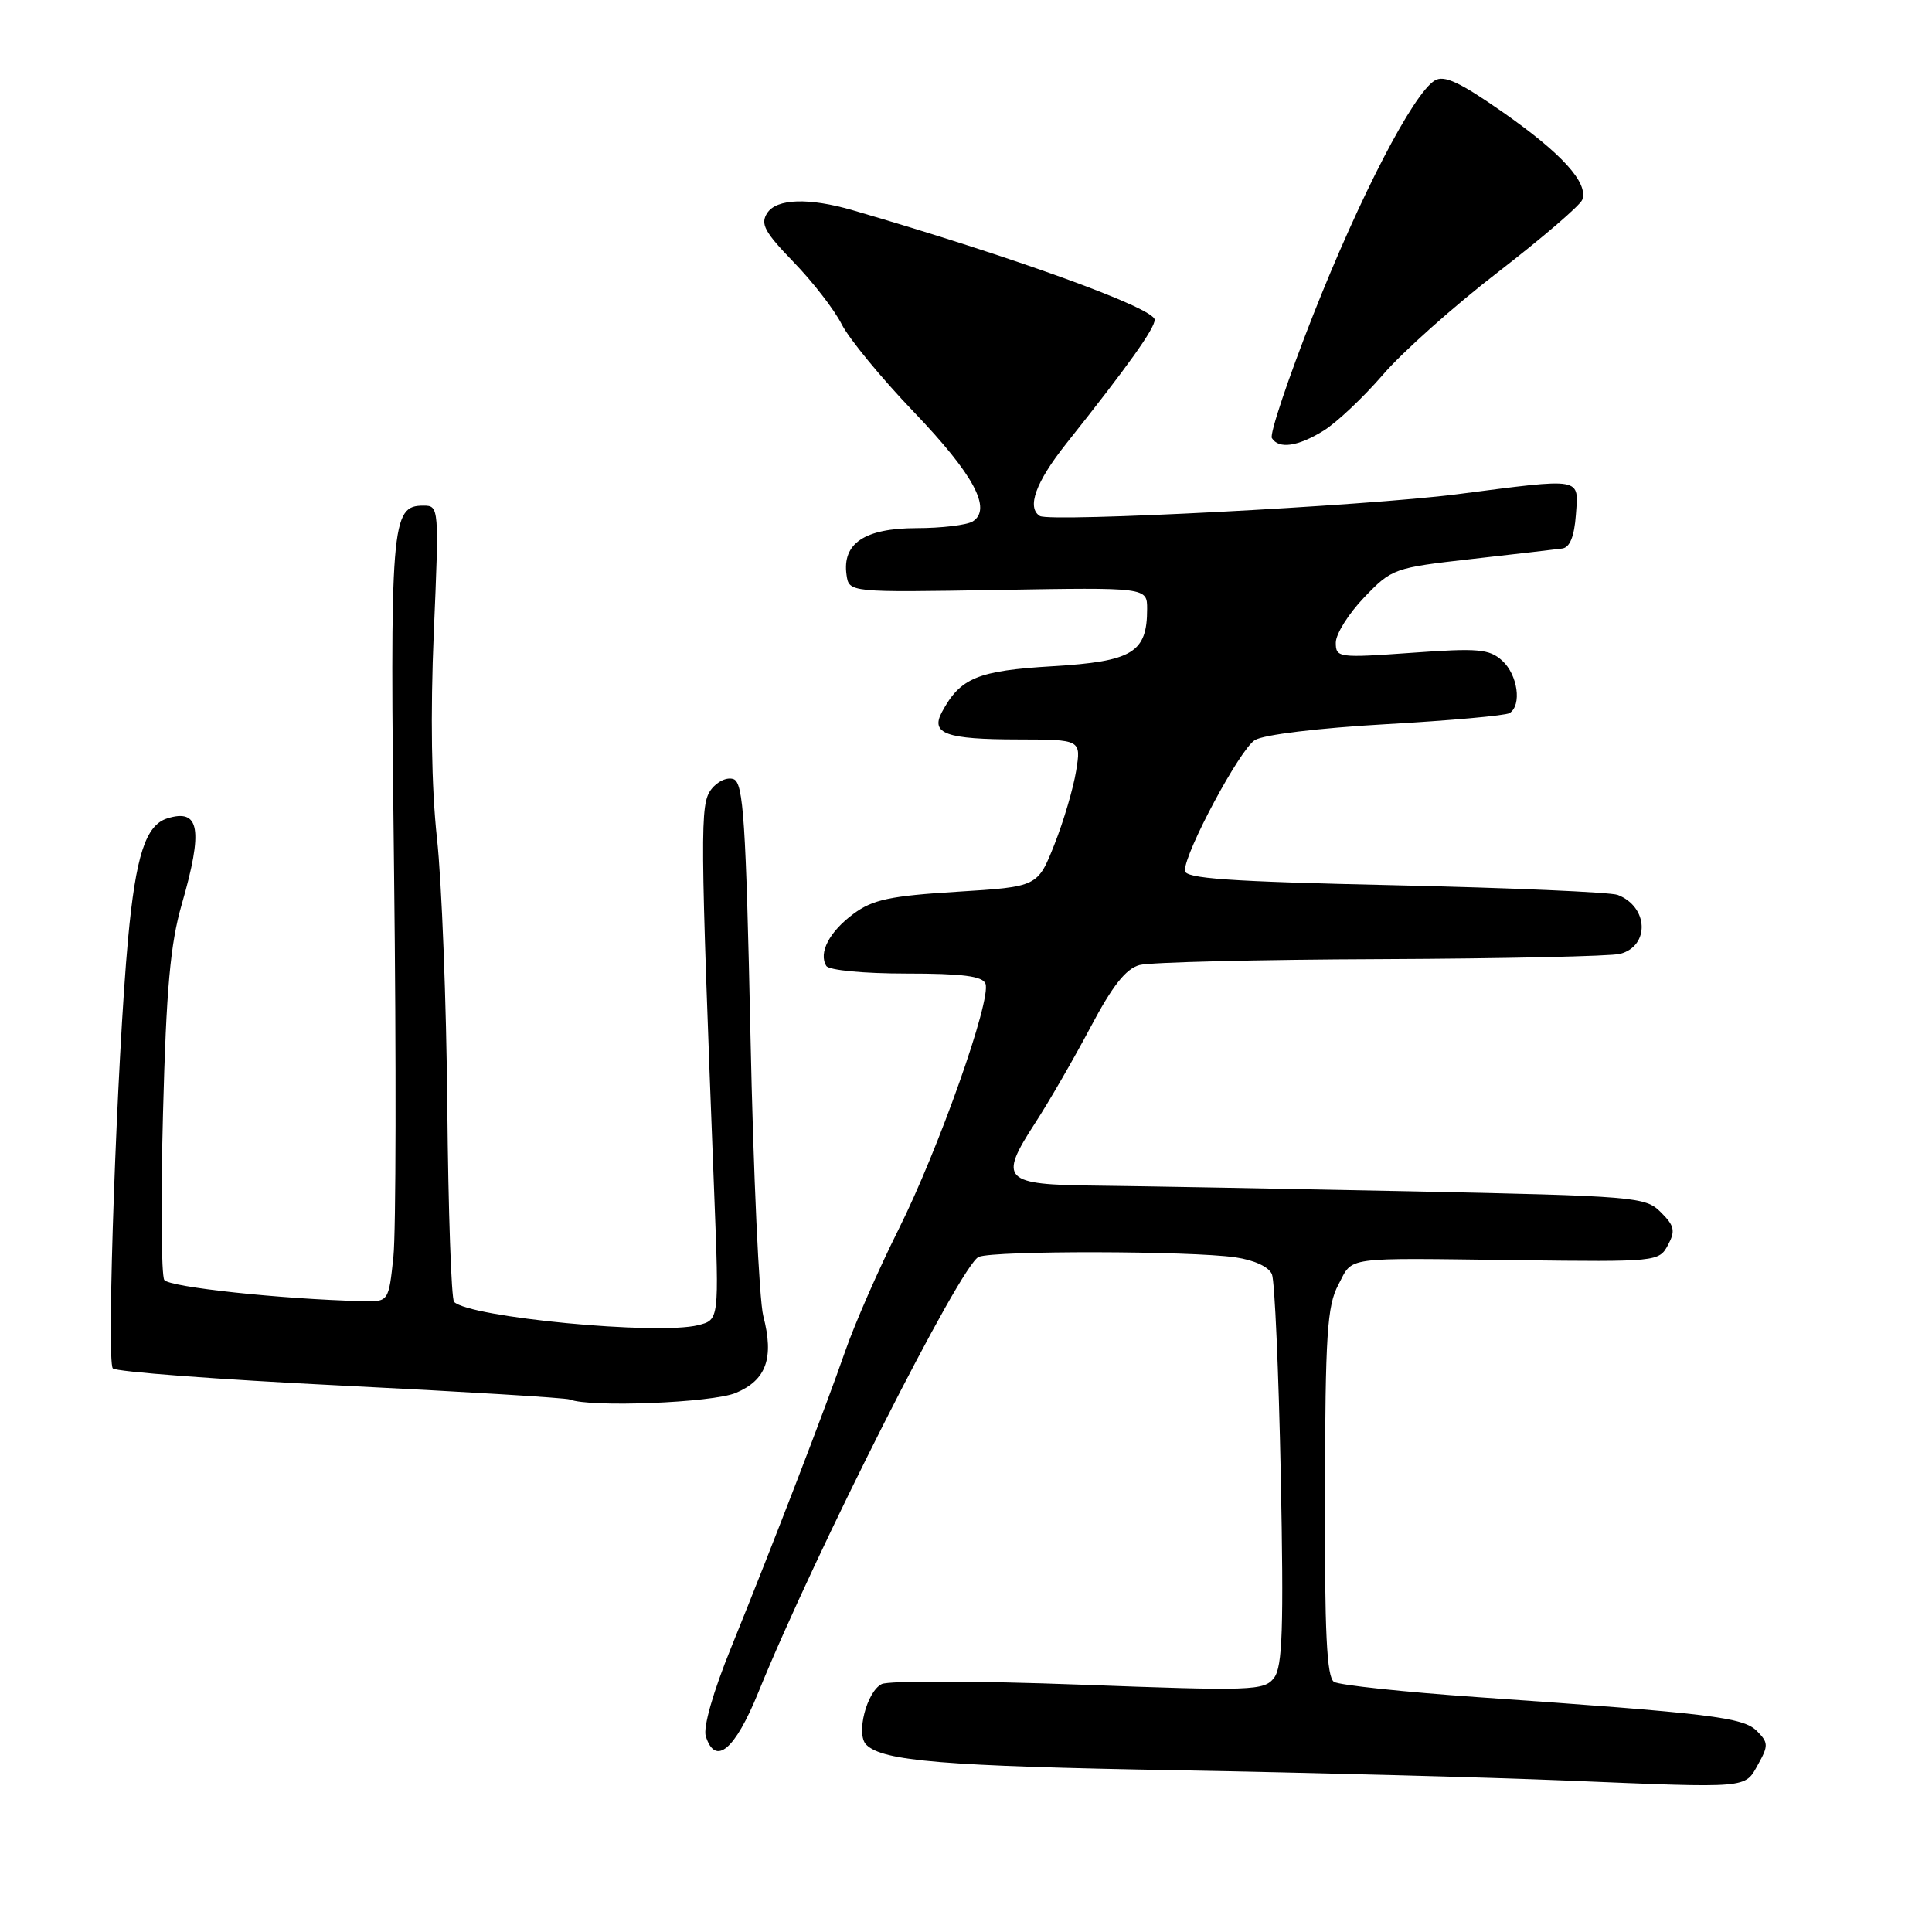 <?xml version="1.0" encoding="UTF-8" standalone="no"?>
<!DOCTYPE svg PUBLIC "-//W3C//DTD SVG 1.1//EN" "http://www.w3.org/Graphics/SVG/1.1/DTD/svg11.dtd" >
<svg xmlns="http://www.w3.org/2000/svg" xmlns:xlink="http://www.w3.org/1999/xlink" version="1.1" viewBox="0 0 256 256">
 <g >
 <path fill="currentColor"
d=" M 232.96 233.78 C 234.34 231.31 234.32 230.90 232.80 229.37 C 230.97 227.55 226.82 227.04 195.77 224.88 C 186.02 224.20 177.47 223.29 176.77 222.86 C 175.80 222.26 175.51 216.40 175.56 197.79 C 175.61 176.83 175.85 173.05 177.33 170.25 C 179.35 166.44 177.61 166.68 201.16 166.98 C 219.54 167.21 219.83 167.18 221.01 164.98 C 222.02 163.09 221.88 162.43 220.07 160.63 C 218.03 158.58 216.80 158.48 186.72 157.85 C 169.55 157.50 150.87 157.16 145.22 157.10 C 132.91 156.98 132.28 156.33 137.14 148.84 C 138.99 145.99 142.30 140.26 144.50 136.11 C 147.41 130.61 149.18 128.36 151.00 127.87 C 152.38 127.50 166.78 127.15 183.00 127.09 C 199.22 127.02 213.48 126.71 214.68 126.39 C 218.64 125.33 218.42 120.14 214.35 118.58 C 213.41 118.22 200.12 117.64 184.82 117.30 C 162.72 116.81 157.00 116.41 157.00 115.36 C 157.00 112.89 164.28 99.31 166.27 98.07 C 167.41 97.35 174.68 96.47 183.64 95.96 C 192.12 95.48 199.49 94.82 200.02 94.49 C 201.68 93.46 201.11 89.41 199.05 87.54 C 197.33 85.99 195.88 85.86 187.05 86.50 C 177.33 87.19 177.00 87.15 177.00 85.15 C 177.00 84.01 178.69 81.32 180.75 79.17 C 184.43 75.33 184.70 75.24 195.00 74.07 C 200.78 73.42 206.18 72.79 207.00 72.68 C 208.01 72.55 208.60 71.09 208.81 68.24 C 209.17 63.19 209.90 63.32 193.06 65.49 C 181.01 67.04 139.17 69.22 137.79 68.37 C 136.01 67.27 137.24 63.88 141.24 58.84 C 149.48 48.48 153.00 43.54 153.00 42.37 C 153.00 40.83 134.43 34.10 113.00 27.86 C 107.18 26.17 102.90 26.31 101.66 28.23 C 100.72 29.67 101.31 30.75 105.16 34.73 C 107.70 37.35 110.57 41.06 111.53 42.97 C 112.49 44.87 116.79 50.11 121.09 54.59 C 129.03 62.89 131.48 67.45 128.89 69.09 C 128.12 69.57 124.76 69.98 121.40 69.98 C 114.57 70.00 111.58 72.00 112.17 76.17 C 112.50 78.50 112.50 78.50 132.25 78.17 C 152.00 77.83 152.00 77.83 152.00 80.69 C 152.00 86.48 150.08 87.64 139.46 88.28 C 129.52 88.87 127.24 89.82 124.80 94.37 C 123.28 97.22 125.36 97.97 134.88 97.98 C 143.26 98.00 143.26 98.00 142.59 102.16 C 142.22 104.45 140.93 108.84 139.71 111.91 C 137.49 117.50 137.49 117.50 126.83 118.16 C 117.95 118.71 115.64 119.20 113.09 121.09 C 109.89 123.46 108.43 126.26 109.49 127.99 C 109.85 128.56 114.46 129.00 120.09 129.00 C 127.52 129.00 130.19 129.34 130.58 130.34 C 131.39 132.45 124.36 152.32 119.06 162.91 C 116.42 168.19 113.25 175.43 112.01 179.00 C 109.41 186.49 102.63 204.11 96.88 218.31 C 94.48 224.21 93.15 228.89 93.52 230.06 C 94.78 234.05 97.37 231.90 100.47 224.28 C 108.01 205.71 127.37 167.46 129.69 166.54 C 131.84 165.69 157.69 165.74 163.68 166.60 C 166.20 166.97 168.13 167.86 168.54 168.85 C 168.91 169.76 169.43 181.75 169.71 195.50 C 170.11 215.83 169.94 220.84 168.82 222.32 C 167.51 224.03 166.03 224.08 142.97 223.22 C 129.51 222.72 117.75 222.69 116.83 223.15 C 114.84 224.15 113.39 229.79 114.78 231.18 C 116.96 233.36 124.97 234.02 156.00 234.57 C 173.88 234.89 197.05 235.50 207.50 235.93 C 232.05 236.94 231.15 237.02 232.96 233.78 Z  M 97.50 184.57 C 101.54 182.87 102.59 179.96 101.14 174.38 C 100.59 172.25 99.82 155.50 99.44 137.17 C 98.84 108.81 98.50 103.75 97.22 103.25 C 96.37 102.93 95.08 103.51 94.25 104.59 C 92.73 106.58 92.76 109.76 94.64 158.19 C 95.29 174.89 95.29 174.89 92.51 175.59 C 87.14 176.94 62.23 174.56 60.17 172.51 C 59.80 172.14 59.40 160.51 59.27 146.67 C 59.15 132.83 58.53 116.81 57.90 111.07 C 57.17 104.36 57.02 94.65 57.48 83.82 C 58.19 67.26 58.17 67.00 56.13 67.00 C 51.81 67.00 51.65 68.94 52.22 115.98 C 52.51 140.47 52.47 163.20 52.13 166.50 C 51.50 172.50 51.50 172.50 48.00 172.41 C 37.21 172.14 22.40 170.55 21.77 169.60 C 21.37 169.00 21.29 159.05 21.60 147.50 C 22.03 130.99 22.57 125.08 24.08 119.84 C 26.95 109.90 26.47 107.08 22.14 108.45 C 19.30 109.36 17.99 113.40 16.97 124.40 C 15.51 140.19 14.08 180.41 14.95 181.32 C 15.38 181.77 28.96 182.79 45.12 183.59 C 61.28 184.39 74.95 185.22 75.50 185.44 C 78.20 186.52 94.35 185.88 97.50 184.57 Z  M 175.38 57.07 C 177.10 56.01 180.63 52.68 183.23 49.67 C 185.82 46.65 192.71 40.51 198.54 36.02 C 204.36 31.52 209.36 27.23 209.65 26.48 C 210.50 24.24 206.98 20.35 199.11 14.85 C 193.42 10.88 191.35 9.91 190.11 10.67 C 187.25 12.42 180.21 25.99 174.00 41.74 C 170.67 50.19 168.21 57.53 168.53 58.05 C 169.45 59.54 171.98 59.17 175.38 57.07 Z "/>
</g>
</svg>